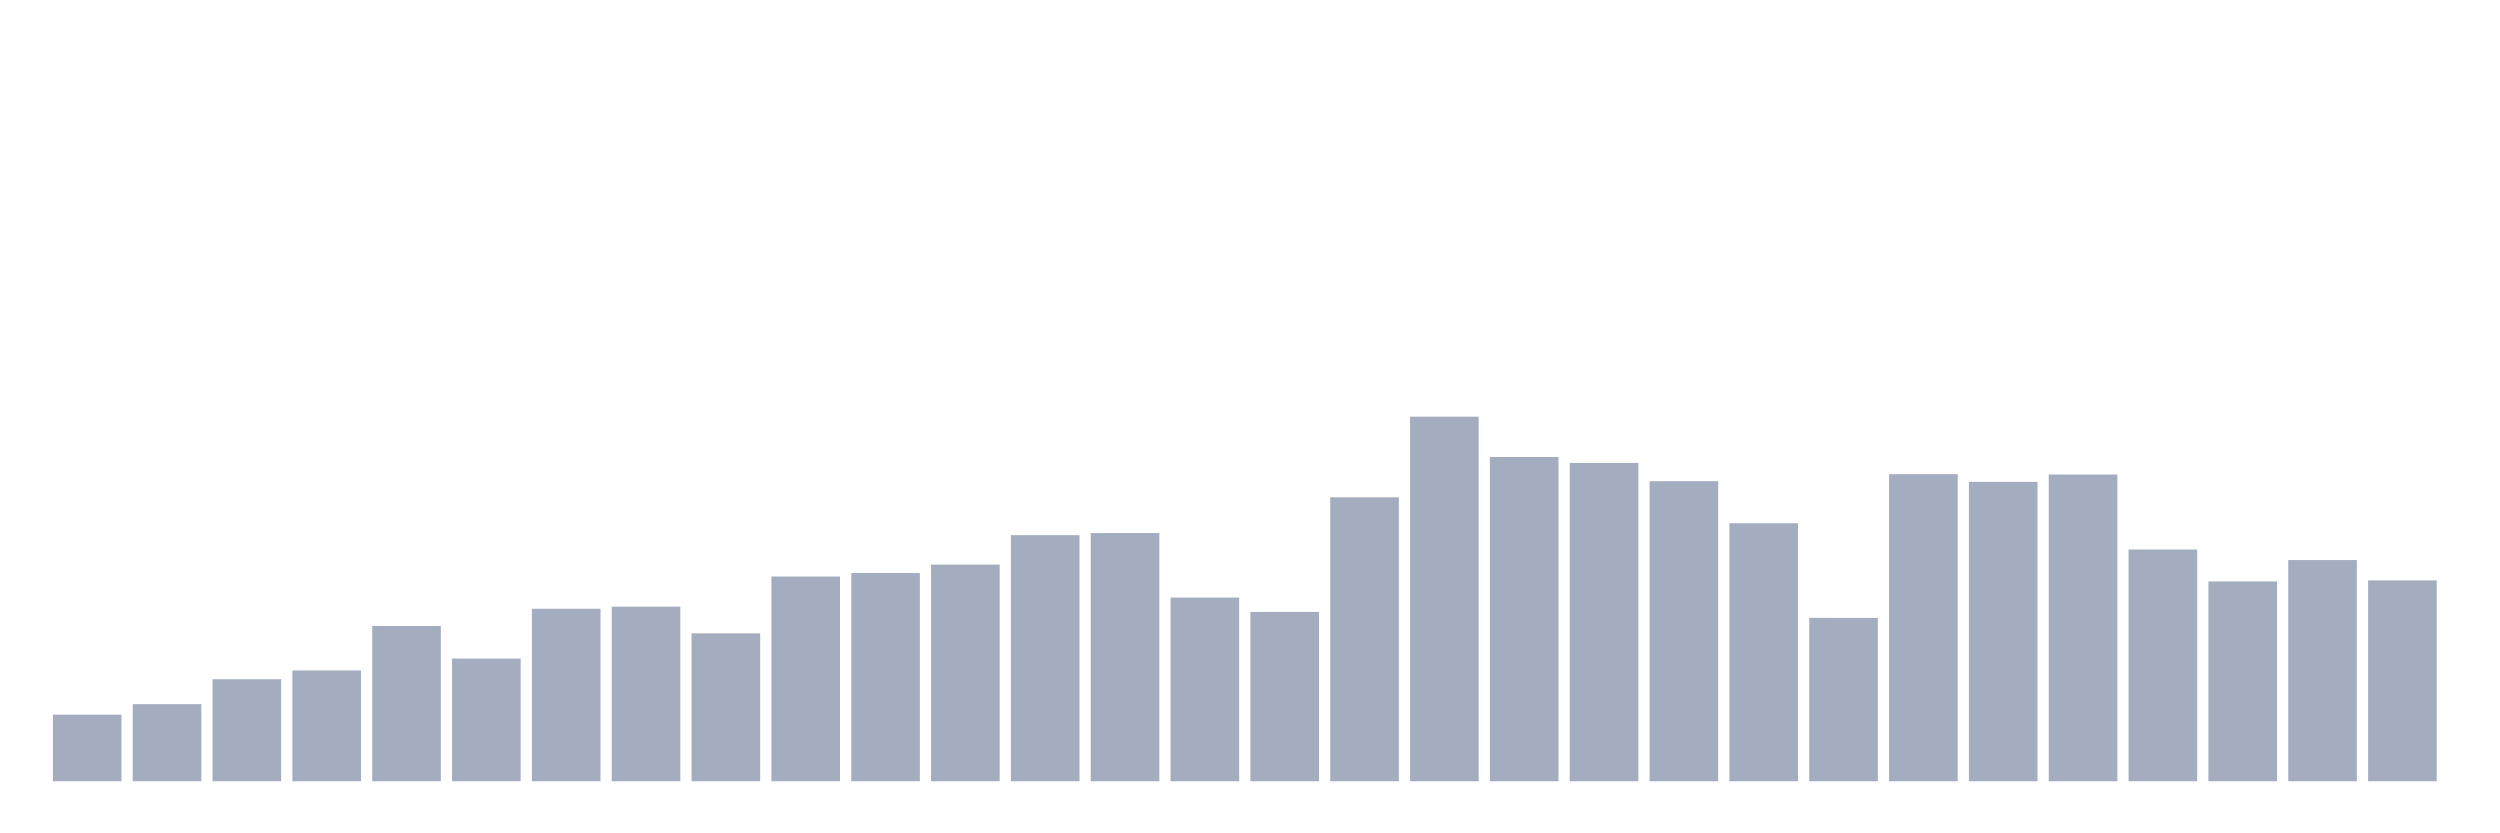 <svg xmlns="http://www.w3.org/2000/svg" viewBox="0 0 480 160"><g transform="translate(10,10)"><rect class="bar" x="0.153" width="13.175" y="127.212" height="12.788" fill="rgb(164,173,192)"></rect><rect class="bar" x="15.482" width="13.175" y="125.192" height="14.808" fill="rgb(164,173,192)"></rect><rect class="bar" x="30.81" width="13.175" y="120.413" height="19.587" fill="rgb(164,173,192)"></rect><rect class="bar" x="46.138" width="13.175" y="118.731" height="21.269" fill="rgb(164,173,192)"></rect><rect class="bar" x="61.466" width="13.175" y="110.183" height="29.817" fill="rgb(164,173,192)"></rect><rect class="bar" x="76.794" width="13.175" y="116.442" height="23.558" fill="rgb(164,173,192)"></rect><rect class="bar" x="92.123" width="13.175" y="106.885" height="33.115" fill="rgb(164,173,192)"></rect><rect class="bar" x="107.451" width="13.175" y="106.481" height="33.519" fill="rgb(164,173,192)"></rect><rect class="bar" x="122.779" width="13.175" y="111.596" height="28.404" fill="rgb(164,173,192)"></rect><rect class="bar" x="138.107" width="13.175" y="100.692" height="39.308" fill="rgb(164,173,192)"></rect><rect class="bar" x="153.436" width="13.175" y="100.019" height="39.981" fill="rgb(164,173,192)"></rect><rect class="bar" x="168.764" width="13.175" y="98.404" height="41.596" fill="rgb(164,173,192)"></rect><rect class="bar" x="184.092" width="13.175" y="92.75" height="47.25" fill="rgb(164,173,192)"></rect><rect class="bar" x="199.42" width="13.175" y="92.346" height="47.654" fill="rgb(164,173,192)"></rect><rect class="bar" x="214.748" width="13.175" y="104.731" height="35.269" fill="rgb(164,173,192)"></rect><rect class="bar" x="230.077" width="13.175" y="107.49" height="32.51" fill="rgb(164,173,192)"></rect><rect class="bar" x="245.405" width="13.175" y="85.481" height="54.519" fill="rgb(164,173,192)"></rect><rect class="bar" x="260.733" width="13.175" y="70" height="70" fill="rgb(164,173,192)"></rect><rect class="bar" x="276.061" width="13.175" y="77.74" height="62.26" fill="rgb(164,173,192)"></rect><rect class="bar" x="291.39" width="13.175" y="78.885" height="61.115" fill="rgb(164,173,192)"></rect><rect class="bar" x="306.718" width="13.175" y="82.385" height="57.615" fill="rgb(164,173,192)"></rect><rect class="bar" x="322.046" width="13.175" y="90.462" height="49.538" fill="rgb(164,173,192)"></rect><rect class="bar" x="337.374" width="13.175" y="108.635" height="31.365" fill="rgb(164,173,192)"></rect><rect class="bar" x="352.702" width="13.175" y="81.038" height="58.962" fill="rgb(164,173,192)"></rect><rect class="bar" x="368.031" width="13.175" y="82.519" height="57.481" fill="rgb(164,173,192)"></rect><rect class="bar" x="383.359" width="13.175" y="81.106" height="58.894" fill="rgb(164,173,192)"></rect><rect class="bar" x="398.687" width="13.175" y="95.51" height="44.49" fill="rgb(164,173,192)"></rect><rect class="bar" x="414.015" width="13.175" y="101.635" height="38.365" fill="rgb(164,173,192)"></rect><rect class="bar" x="429.344" width="13.175" y="97.529" height="42.471" fill="rgb(164,173,192)"></rect><rect class="bar" x="444.672" width="13.175" y="101.433" height="38.567" fill="rgb(164,173,192)"></rect></g></svg>